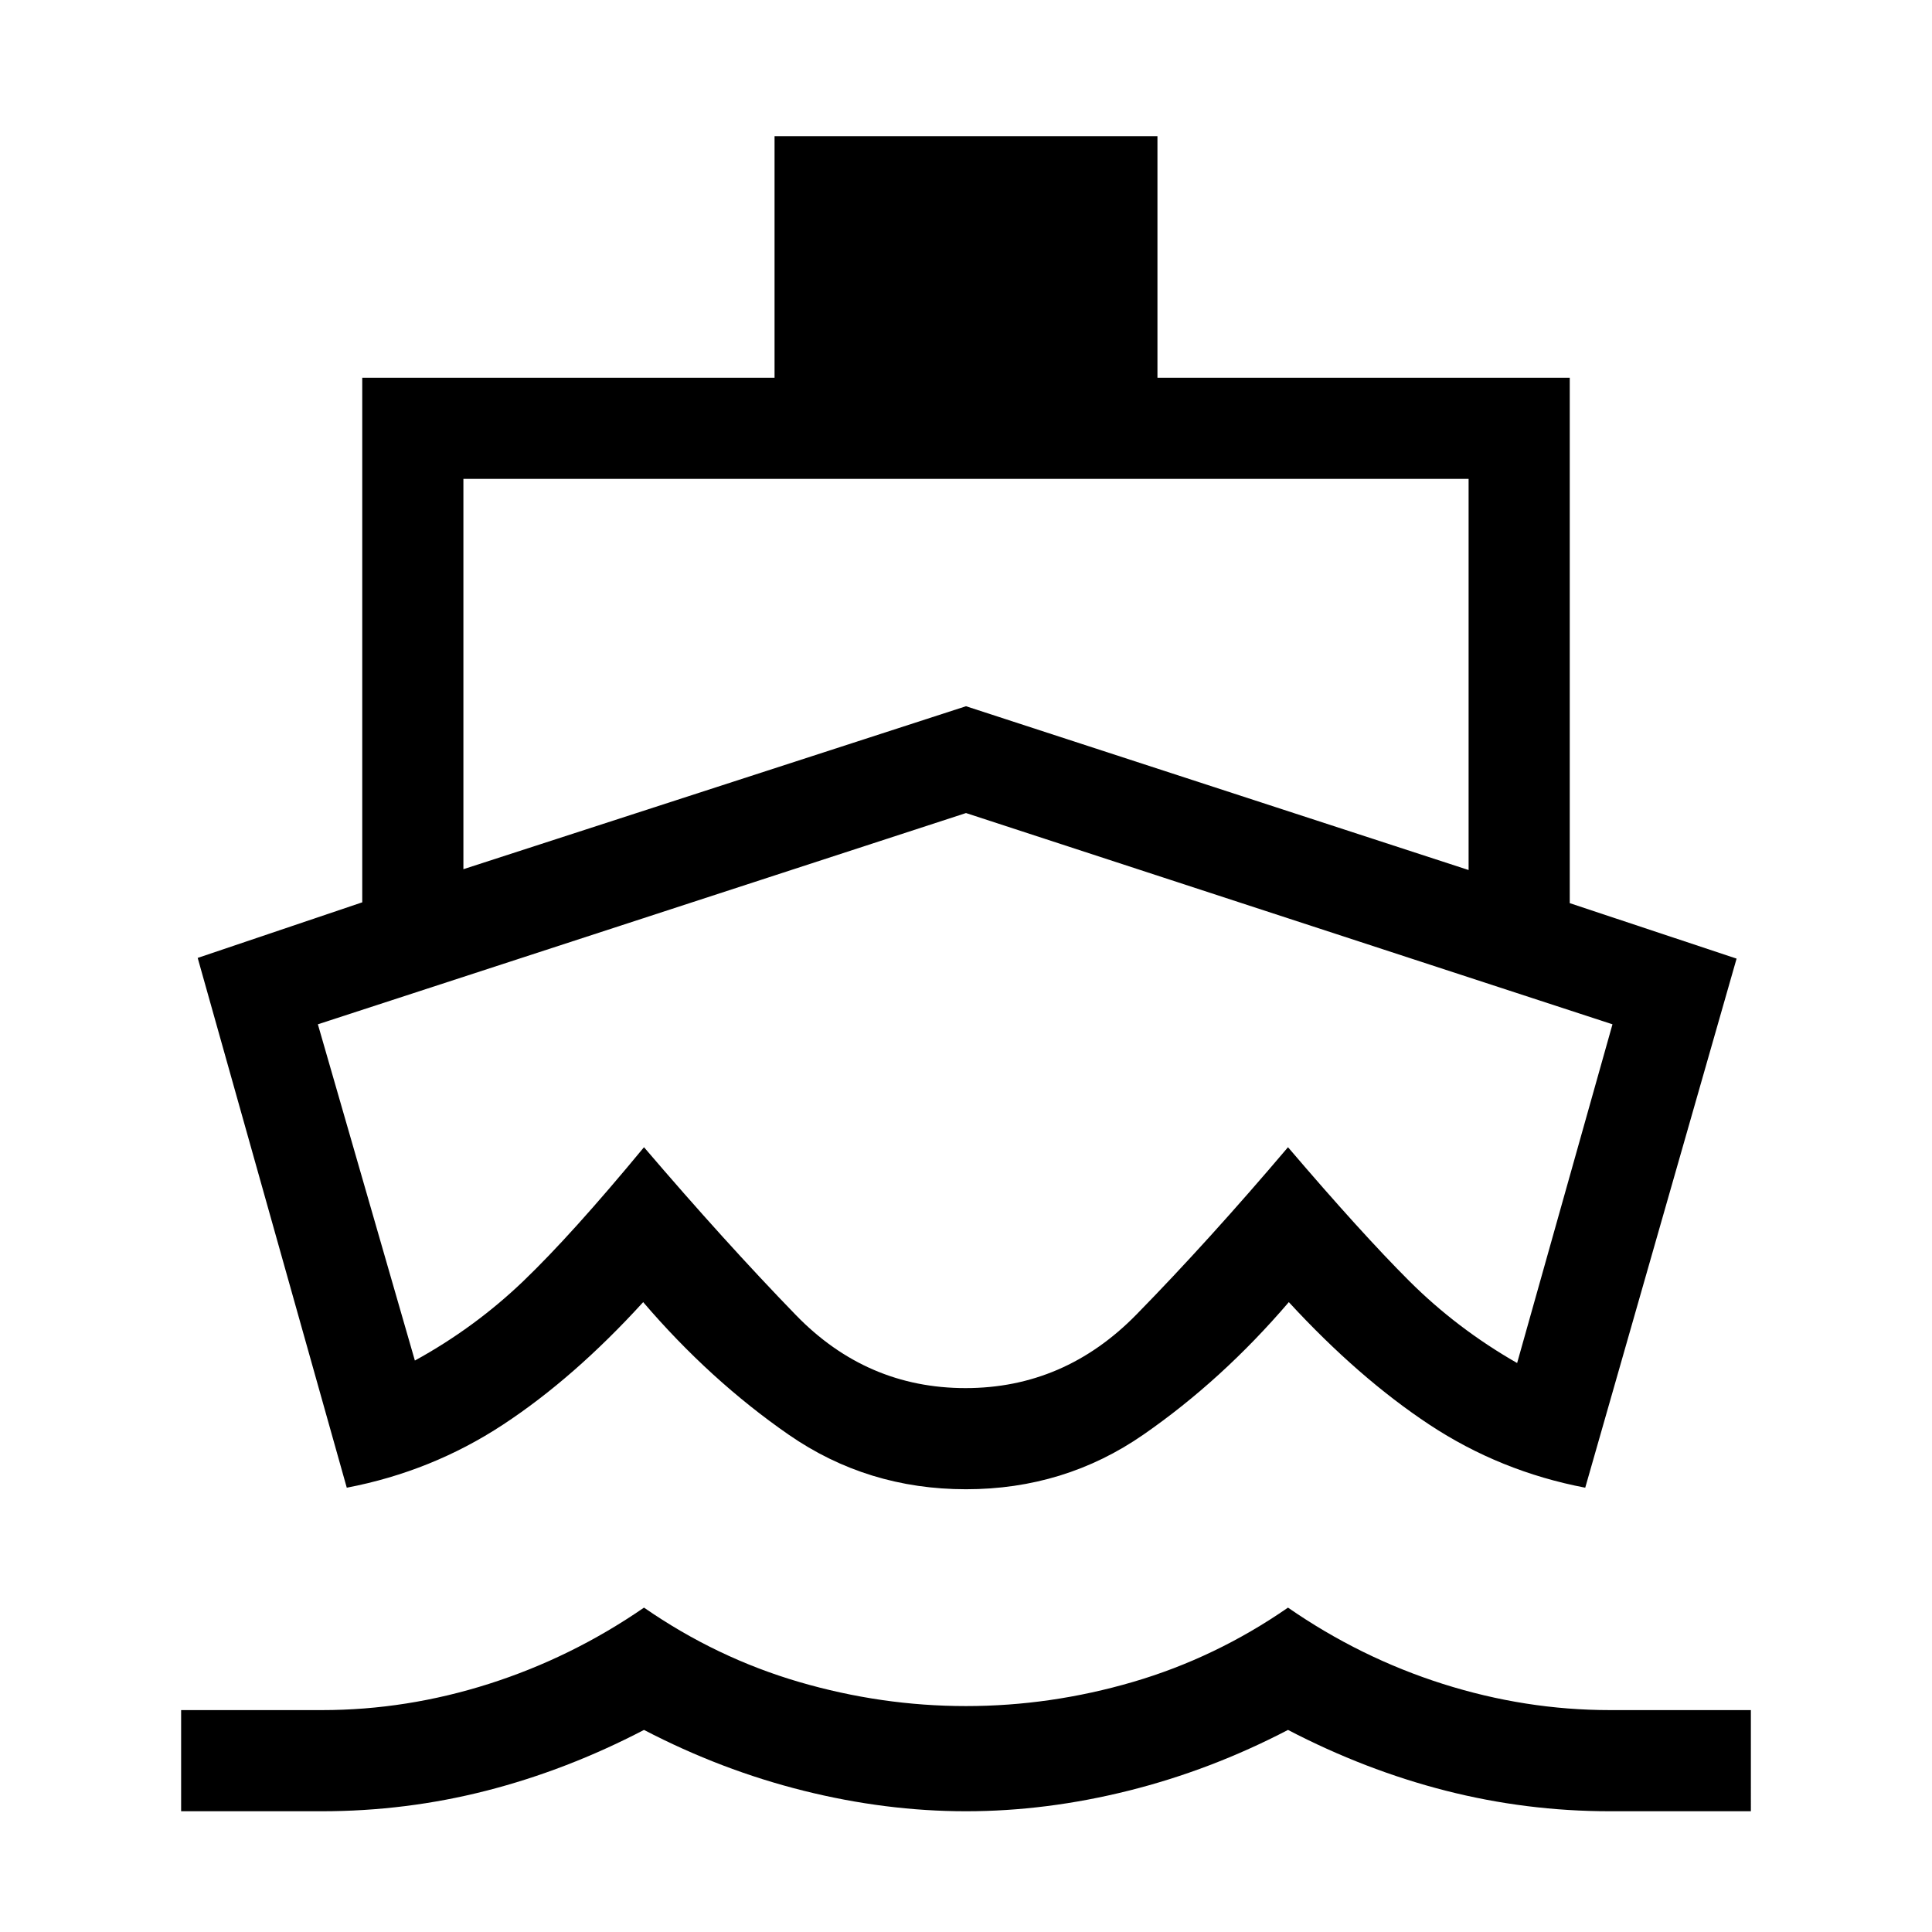<svg xmlns="http://www.w3.org/2000/svg" height="40" viewBox="0 -960 960 960" width="40"><path d="M479.79-413.13ZM172.31-220.77 98.23-484.02 180-511.64v-260.67h204.87v-120h190.26v120H780v261.08l82.9 27.56-75.21 262.9q-42.25-8.08-77.44-31.33-35.18-23.26-69.84-60.88-33.13 38.72-72.27 65.85Q529-220 480-220t-88.14-27.13q-39.14-27.13-72.27-65.85-34.27 37.62-69.65 60.88-35.38 23.25-77.63 31.33ZM90-60v-50.26h70q42 0 83-13.06t77-37.86q36 24.92 77 36.92t83 12q42 0 83-12t77-36.92q36 24.92 77 37.92t83 13h70V-60h-70q-41.59 0-81.59-10.21-40-10.2-78.41-30.2-38.41 20-79.24 30.2Q519.92-60 480-60t-80.76-10.21q-40.83-10.2-79.24-30.2-38.41 20-78.33 30.2Q201.75-60 159.84-60H90Zm140.26-468.1L480-609.08l249.74 81.39v-194.36H230.26v193.95Zm249.53 257.84q49.11 0 84.94-36.6T640-389.95q36.38 42.62 60.14 66.36 23.76 23.74 53.71 40.87l47.38-168.31L480-556 157.95-451.03l48.2 167.08q29.7-16.31 53.79-39.38 24.09-23.08 60.06-66.62 40.26 47.1 75.47 83.4 35.22 36.29 84.32 36.29Z"/></svg>
